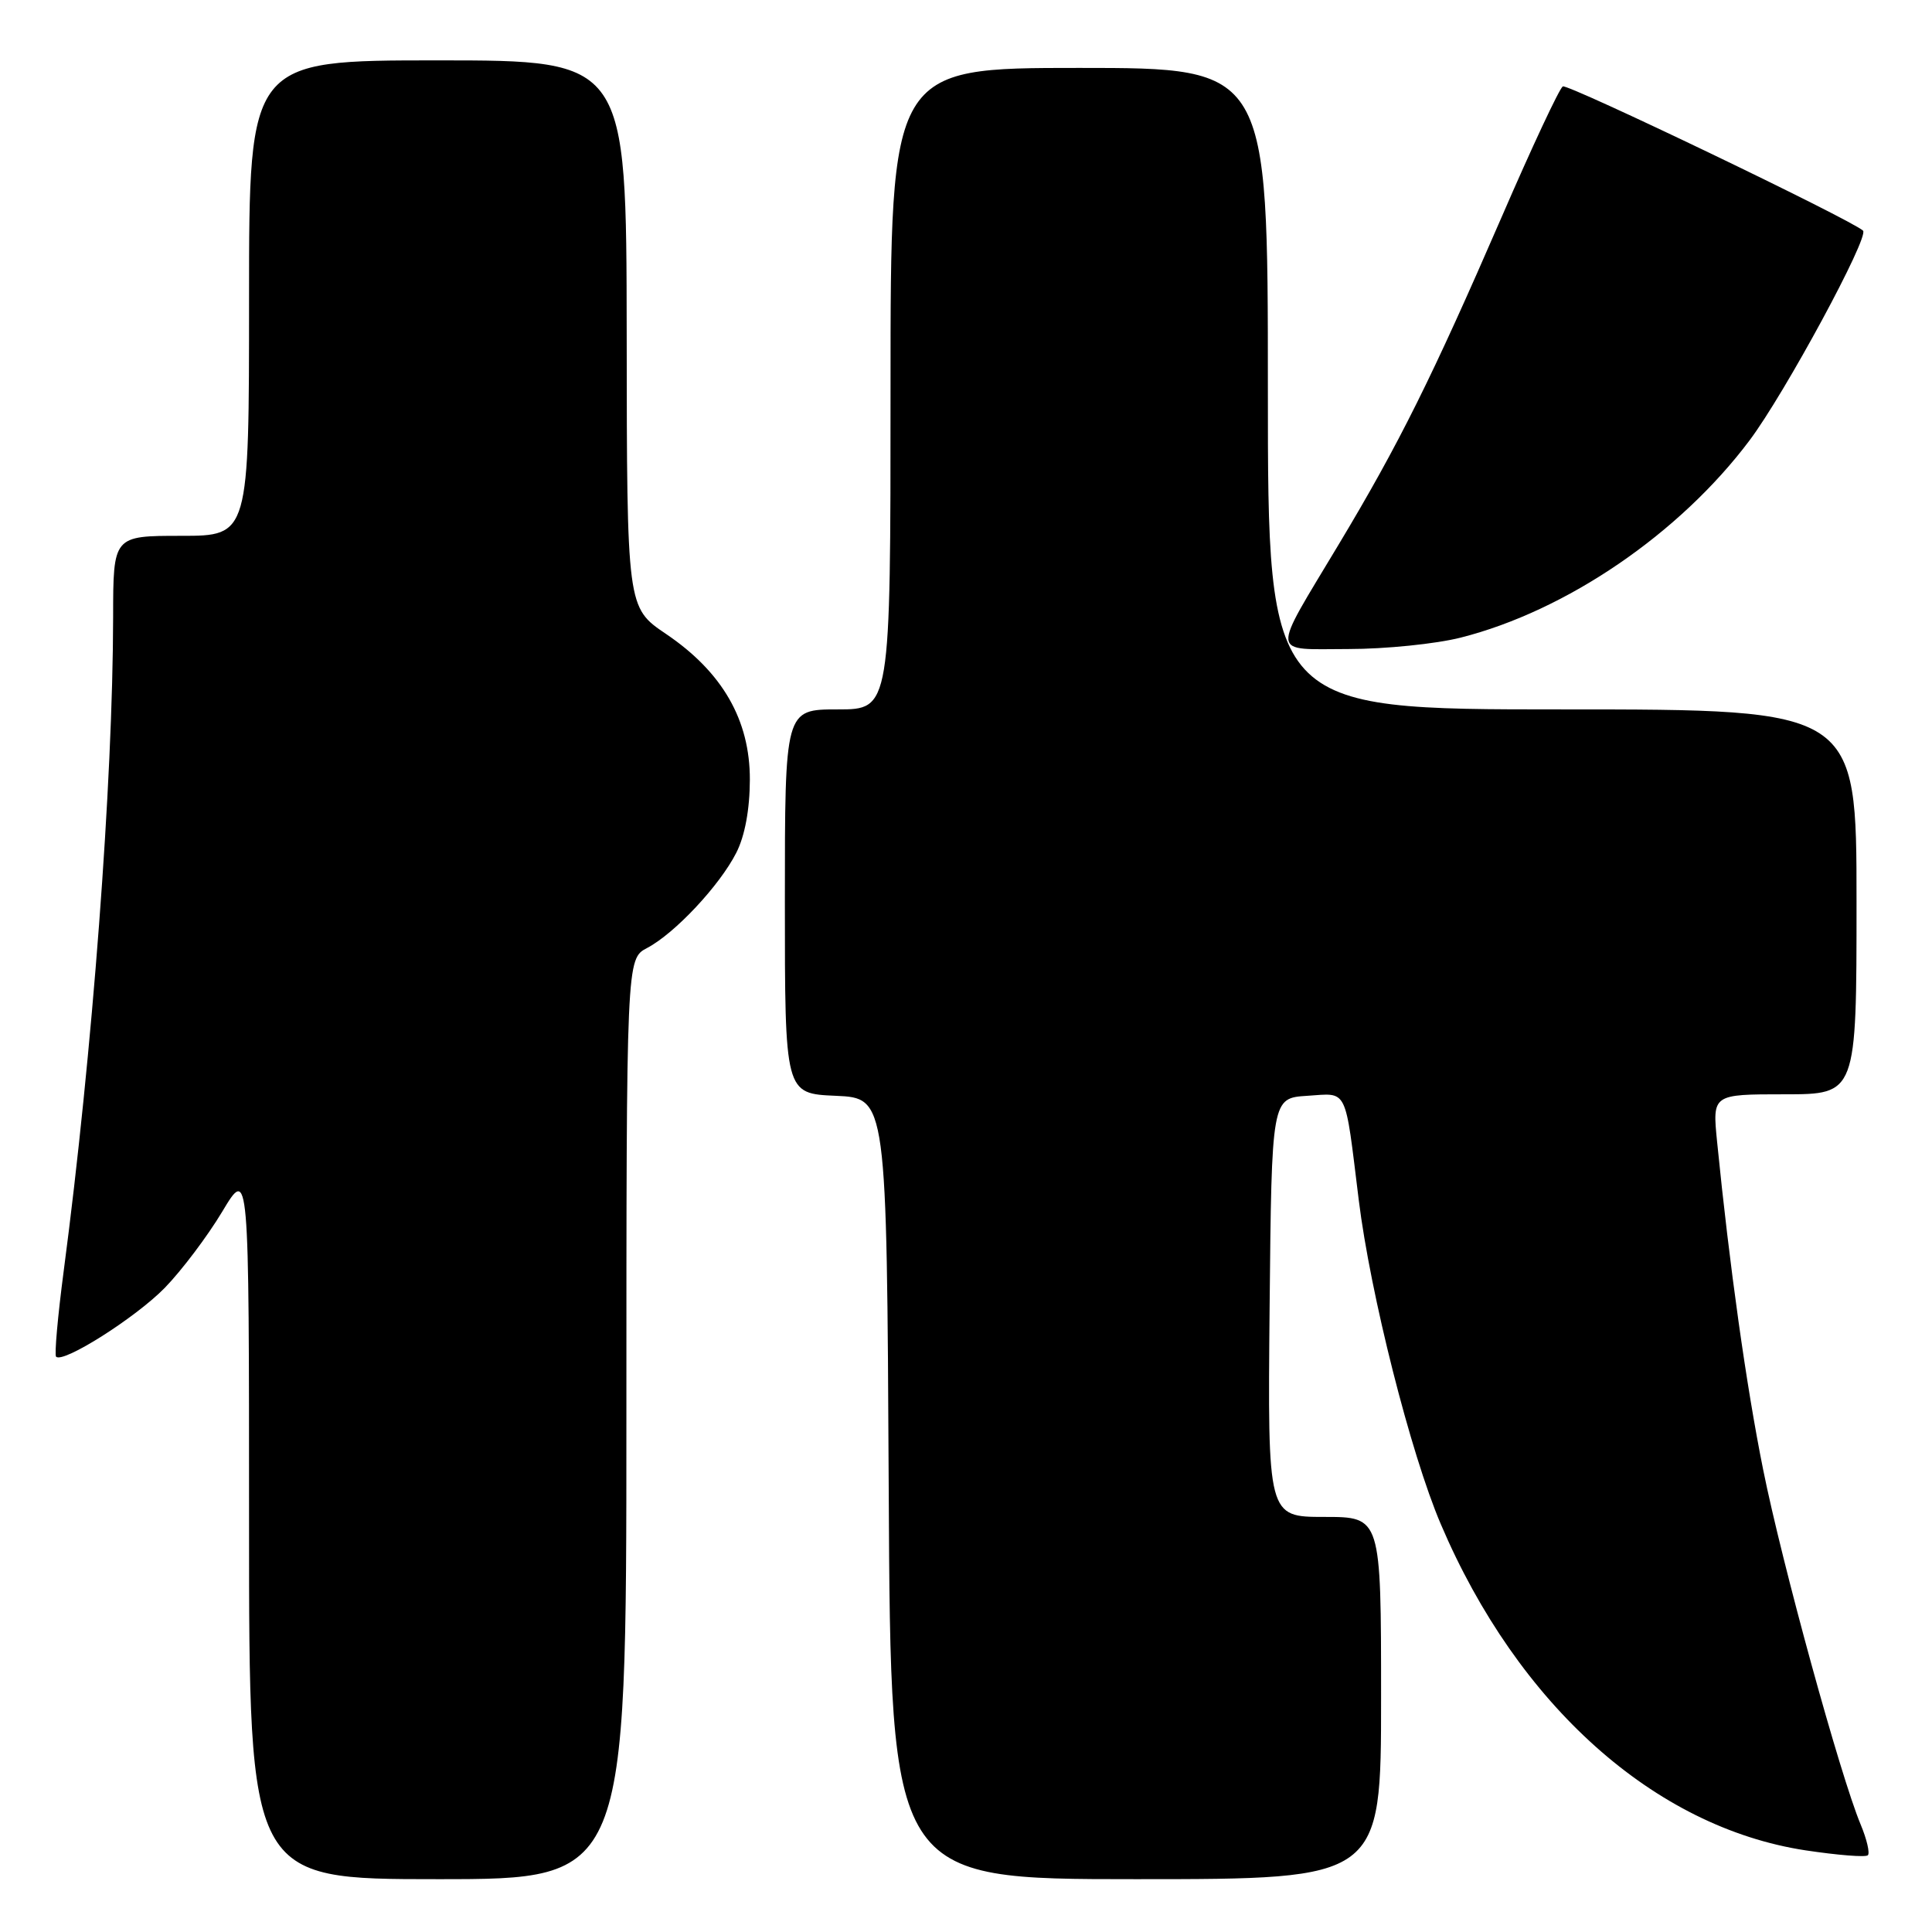 <?xml version="1.0" encoding="UTF-8" standalone="no"?>
<!DOCTYPE svg PUBLIC "-//W3C//DTD SVG 1.1//EN" "http://www.w3.org/Graphics/SVG/1.1/DTD/svg11.dtd" >
<svg xmlns="http://www.w3.org/2000/svg" xmlns:xlink="http://www.w3.org/1999/xlink" version="1.1" viewBox="0 0 256 256">
 <g >
 <path fill="currentColor"
d=" M 83.00 188.03 C 83.00 127.05 83.00 127.05 85.75 125.61 C 89.40 123.69 95.35 117.35 97.56 113.00 C 98.70 110.77 99.35 107.25 99.36 103.32 C 99.38 95.41 95.73 89.06 88.25 84.00 C 83.07 80.50 83.07 80.50 83.04 44.25 C 83.00 8.00 83.00 8.00 58.00 8.00 C 33.00 8.00 33.00 8.00 33.00 39.50 C 33.00 71.00 33.00 71.00 24.00 71.00 C 15.00 71.00 15.00 71.00 14.99 81.75 C 14.96 103.62 12.24 139.60 8.44 168.42 C 7.65 174.42 7.20 179.53 7.43 179.77 C 8.36 180.69 17.98 174.59 21.83 170.65 C 24.05 168.37 27.48 163.83 29.44 160.56 C 33.00 154.62 33.00 154.62 33.00 201.81 C 33.00 249.00 33.00 249.00 58.00 249.00 C 83.00 249.00 83.00 249.00 83.00 188.03 Z  M 183.00 225.00 C 183.00 201.00 183.00 201.00 175.48 201.00 C 167.97 201.00 167.97 201.00 168.23 173.25 C 168.50 145.50 168.50 145.50 173.22 145.20 C 178.66 144.85 178.17 143.85 180.04 159.00 C 181.58 171.47 186.92 192.61 190.91 201.95 C 201.13 225.94 219.23 242.13 239.24 245.18 C 243.50 245.82 247.21 246.12 247.50 245.83 C 247.79 245.54 247.36 243.70 246.54 241.74 C 243.86 235.33 236.12 207.17 233.62 194.70 C 231.39 183.61 229.17 167.81 227.52 151.25 C 226.90 145.00 226.90 145.00 236.45 145.00 C 246.00 145.00 246.00 145.00 246.00 119.50 C 246.00 94.00 246.00 94.00 207.00 94.00 C 168.00 94.00 168.00 94.00 168.00 51.50 C 168.00 9.00 168.00 9.00 143.00 9.00 C 118.00 9.00 118.00 9.00 118.00 51.50 C 118.00 94.00 118.00 94.00 111.00 94.00 C 104.00 94.00 104.00 94.00 104.00 119.45 C 104.00 144.91 104.00 144.91 110.75 145.20 C 117.50 145.50 117.50 145.50 117.76 197.25 C 118.02 249.00 118.02 249.00 150.51 249.00 C 183.00 249.00 183.00 249.00 183.00 225.00 Z  M 193.54 84.49 C 207.56 80.94 222.56 70.70 231.82 58.36 C 236.50 52.13 247.73 31.36 246.86 30.56 C 245.27 29.09 207.72 11.06 207.08 11.45 C 206.62 11.73 202.98 19.51 198.99 28.73 C 189.77 49.98 185.36 58.86 177.41 72.10 C 168.33 87.24 168.22 86.00 178.68 86.00 C 183.58 86.00 190.26 85.32 193.54 84.49 Z "/>
</g>
</svg>